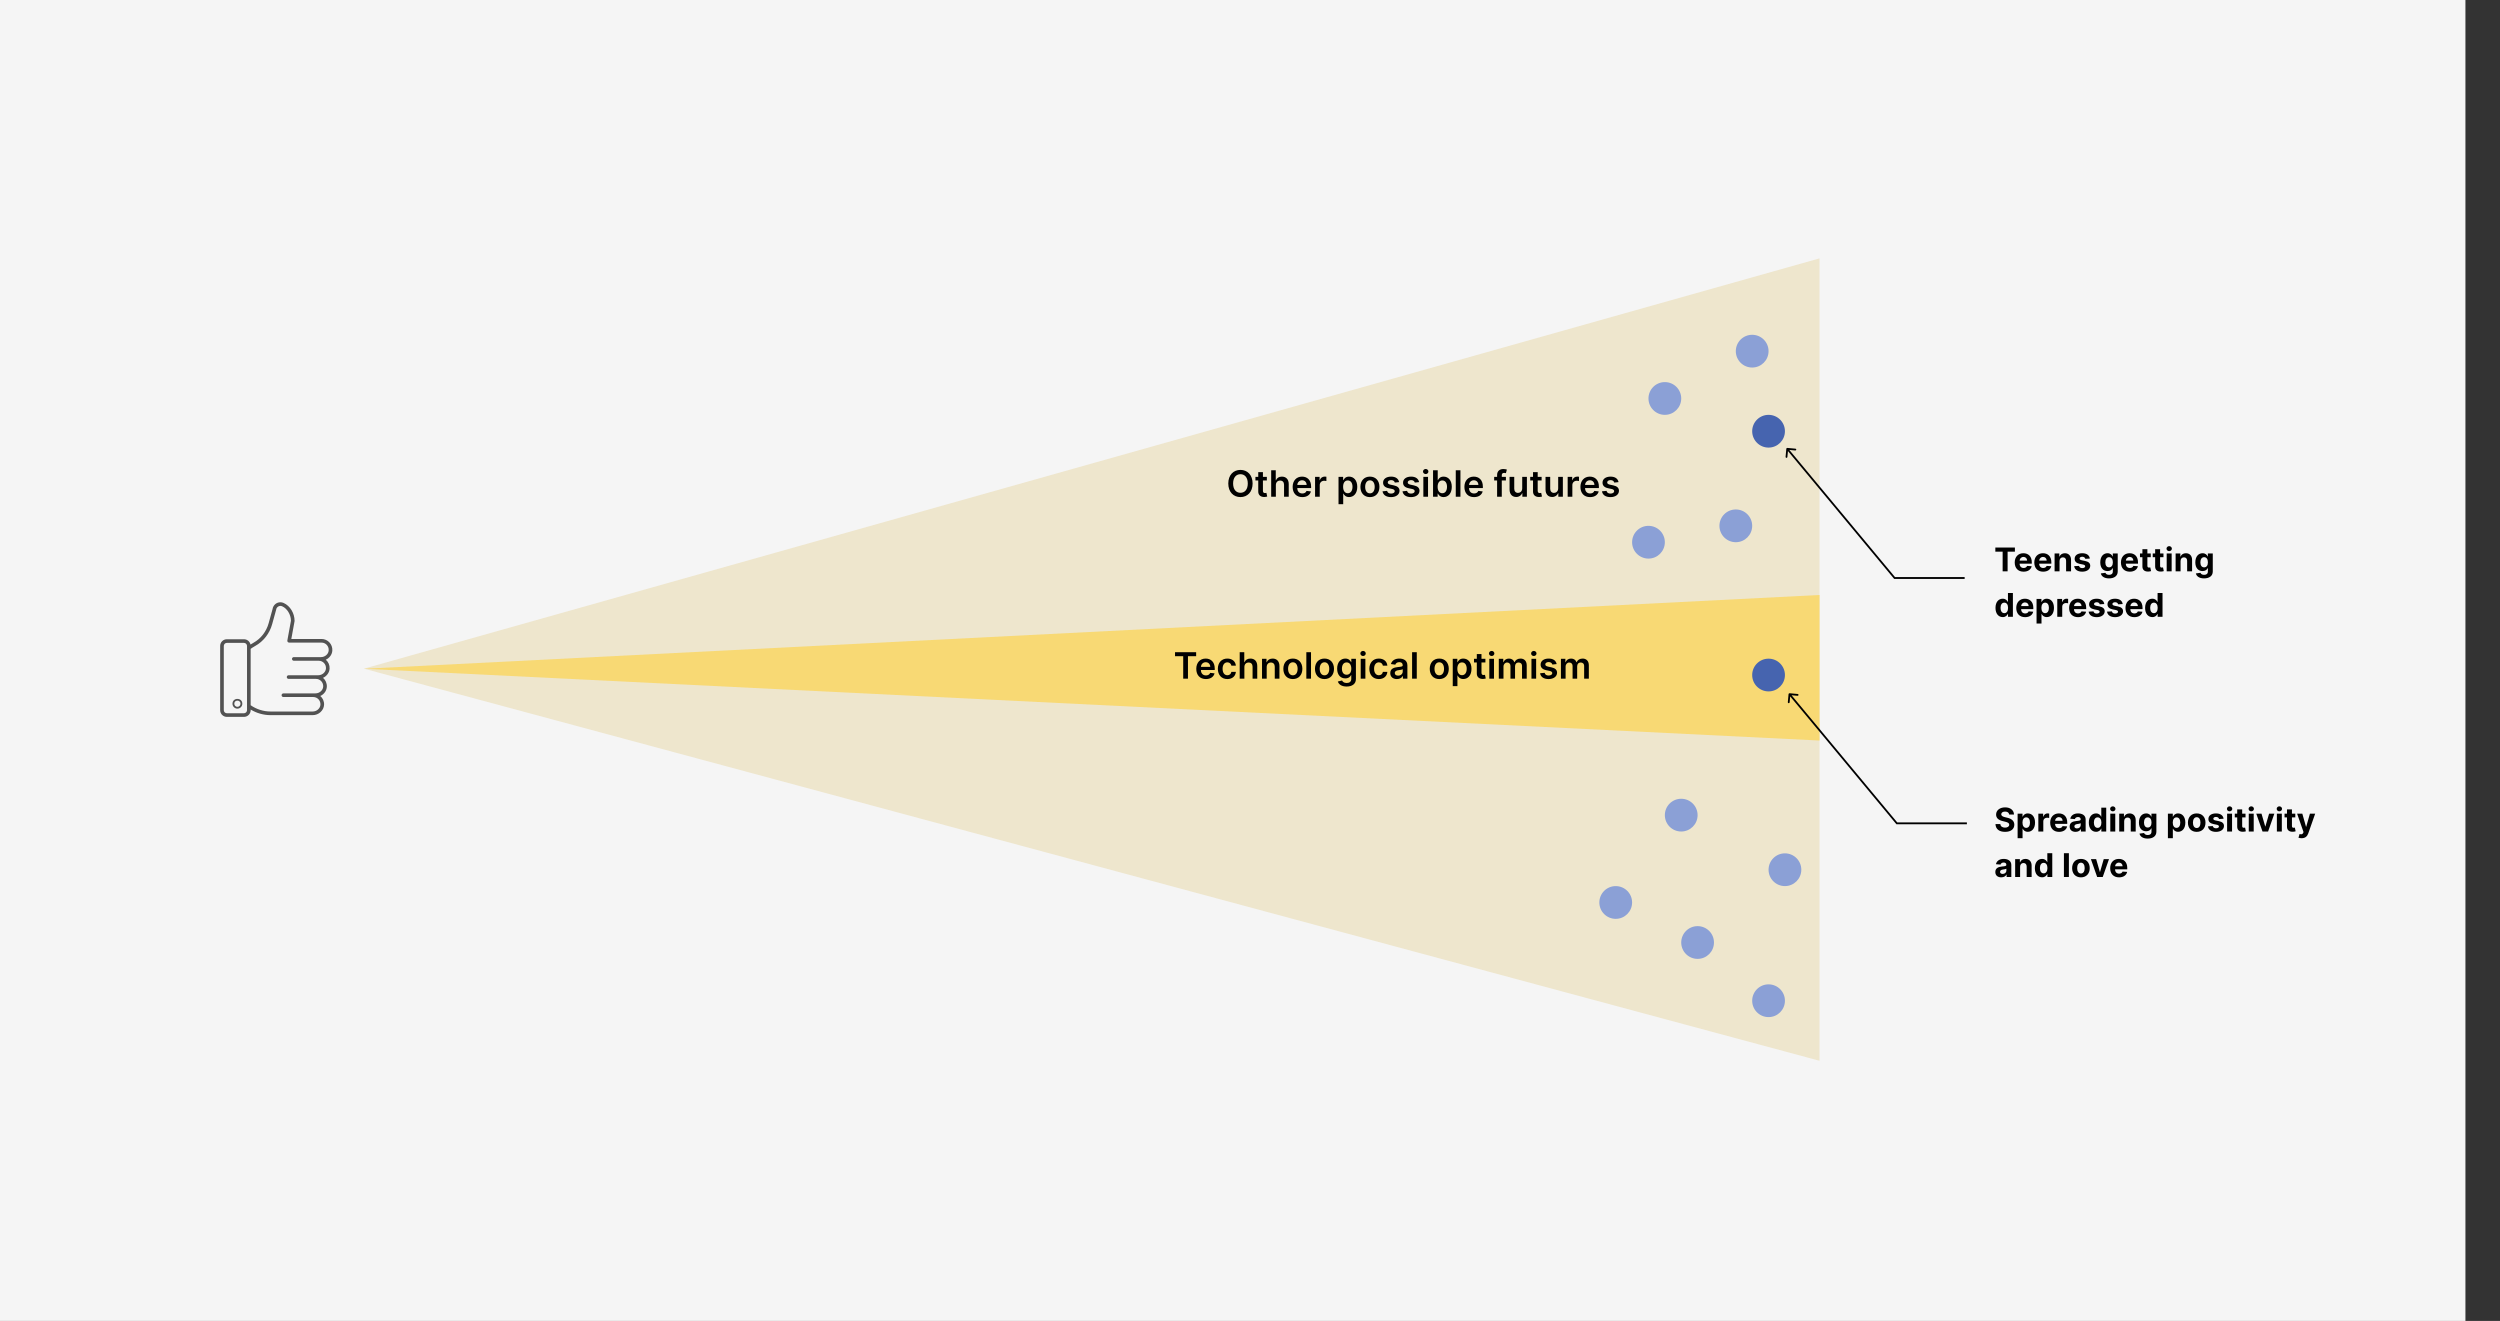 <svg width="1374" height="726" viewBox="0 0 1374 726" fill="none" xmlns="http://www.w3.org/2000/svg">
<rect x="0" y="0" width="1374" height="726" fill="#333333" stroke="none"/>
<rect width="1355" height="726" fill="#F5F5F5"/>
<path d="M200 367.504L1000 142V583L200 367.504Z" fill="#EEE6CD"/>
<path d="M200 367.553L1000 327V407L200 367.553Z" fill="#F8D974"/>
<path d="M182.649 357.525C182.853 354.063 180.129 351.177 176.702 351.177H160.11L161.885 341.426C161.895 341.367 161.901 341.307 161.901 341.247C161.901 337.016 159.433 332.964 155.906 331.397C155.329 331.134 154.721 331 154.097 331C151.946 331 150.112 332.596 149.8 334.724L147.643 342.544C146.377 347.128 143.336 351.037 139.3 353.267C138.686 353.606 138.143 353.941 137.679 354.242C137.325 352.578 135.846 351.325 134.078 351.325H124.685C122.653 351.325 121 352.977 121 355.008V390.316C121 392.347 122.653 394 124.685 394H134.078C136.11 394 137.762 392.347 137.762 390.316V389.972C141.04 391.96 144.863 393.046 148.722 393.046H171.852C175.129 393.046 177.937 390.51 178.111 387.388C178.212 385.442 177.397 383.691 176.031 382.517C178.061 381.611 179.503 379.695 179.631 377.421C179.72 375.475 178.901 373.723 177.528 372.544C179.555 371.625 181.027 369.691 181.151 367.459C181.251 365.541 180.463 363.791 179.058 362.578C181.082 361.663 182.542 359.74 182.649 357.525ZM135.762 390.316C135.762 391.245 135.007 392.001 134.078 392.001H124.685C123.756 392.001 123 391.245 123 390.316V355.008C123 354.08 123.756 353.325 124.685 353.325H134.078C135.007 353.325 135.762 354.08 135.762 355.008V356.107V388.107V390.316H135.762ZM176.422 361.147H175.185C175.183 361.147 175.181 361.146 175.18 361.146H161.478C160.925 361.146 160.478 361.593 160.478 362.146C160.478 362.699 160.925 363.146 161.478 363.146H175.177C175.179 363.146 175.18 363.147 175.182 363.147C177.455 363.147 179.273 365.057 179.153 367.351C179.038 369.427 177.126 371.117 174.892 371.117H173.662C173.66 371.117 173.659 371.118 173.657 371.118H158.615C158.063 371.118 157.615 371.565 157.615 372.118C157.615 372.67 158.063 373.118 158.615 373.118H173.659C173.661 373.118 173.662 373.117 173.663 373.117C175.933 373.118 177.736 375.03 177.634 377.321C177.518 379.392 175.61 381.077 173.382 381.077H172.142C172.119 381.077 172.101 381.088 172.079 381.089H155.753C155.2 381.089 154.753 381.537 154.753 382.089C154.753 382.642 155.2 383.089 155.753 383.089H172.139C172.154 383.089 172.167 383.081 172.182 383.081C174.475 383.103 176.23 385.027 176.113 387.281C175.998 389.357 174.086 391.046 171.852 391.046H148.722C144.813 391.046 140.941 389.824 137.762 387.595V356.608C138.243 356.258 139.147 355.635 140.267 355.017C144.772 352.529 148.163 348.176 149.57 343.077L151.745 335.193C151.758 335.148 151.767 335.102 151.773 335.055C151.969 333.549 153.63 332.555 155.085 333.221C157.851 334.45 159.866 337.778 159.901 341.159L157.929 351.999C157.816 352.608 158.286 353.177 158.912 353.177H176.702C178.953 353.177 180.79 355.069 180.652 357.417C180.553 359.474 178.654 361.147 176.422 361.147Z" fill="#525252"/>
<path d="M127.769 386.76C127.769 388.256 128.981 389.473 130.472 389.473C131.962 389.473 133.175 388.256 133.175 386.76C133.175 383.231 127.769 383.233 127.769 386.76ZM130.472 388.473C129.532 388.473 128.769 387.705 128.769 386.76C128.769 385.594 129.624 385.073 130.472 385.073C131.319 385.073 132.175 385.594 132.175 386.76C132.175 387.705 131.411 388.473 130.472 388.473Z" fill="#525252"/>
<path d="M645.795 360.663H650.291V373H652.905V360.663H657.401V358.455H645.795V360.663ZM662.772 373.213C665.314 373.213 667.061 371.97 667.516 370.074L665.115 369.804C664.767 370.727 663.915 371.21 662.807 371.21C661.145 371.21 660.044 370.116 660.023 368.249H667.623V367.46C667.623 363.632 665.321 361.949 662.637 361.949C659.512 361.949 657.473 364.243 657.473 367.609C657.473 371.033 659.483 373.213 662.772 373.213ZM660.03 366.516C660.108 365.124 661.138 363.952 662.672 363.952C664.15 363.952 665.144 365.031 665.158 366.516H660.03ZM674.556 373.213C677.298 373.213 679.045 371.587 679.229 369.271H676.772C676.552 370.443 675.707 371.118 674.577 371.118C672.972 371.118 671.935 369.776 671.935 367.545C671.935 365.344 672.994 364.023 674.577 364.023C675.813 364.023 676.573 364.818 676.772 365.869H679.229C679.052 363.504 677.205 361.949 674.542 361.949C671.346 361.949 669.329 364.257 669.329 367.588C669.329 370.891 671.296 373.213 674.556 373.213ZM683.912 366.608C683.912 365.031 684.892 364.122 686.27 364.122C687.619 364.122 688.414 364.982 688.414 366.452V373H690.985V366.054C690.985 363.419 689.494 361.949 687.228 361.949C685.552 361.949 684.487 362.709 683.983 363.945H683.855V358.455H681.341V373H683.912V366.608ZM696.177 366.608C696.177 365.031 697.129 364.122 698.485 364.122C699.814 364.122 700.609 364.996 700.609 366.452V373H703.18V366.054C703.187 363.44 701.696 361.949 699.444 361.949C697.811 361.949 696.689 362.73 696.191 363.945H696.064V362.091H693.606V373H696.177V366.608ZM710.552 373.213C713.748 373.213 715.779 370.962 715.779 367.588C715.779 364.207 713.748 361.949 710.552 361.949C707.356 361.949 705.325 364.207 705.325 367.588C705.325 370.962 707.356 373.213 710.552 373.213ZM710.566 371.153C708.798 371.153 707.931 369.577 707.931 367.581C707.931 365.585 708.798 363.987 710.566 363.987C712.306 363.987 713.173 365.585 713.173 367.581C713.173 369.577 712.306 371.153 710.566 371.153ZM720.533 358.455H717.962V373H720.533V358.455ZM727.935 373.213C731.131 373.213 733.162 370.962 733.162 367.588C733.162 364.207 731.131 361.949 727.935 361.949C724.739 361.949 722.708 364.207 722.708 367.588C722.708 370.962 724.739 373.213 727.935 373.213ZM727.949 371.153C726.181 371.153 725.314 369.577 725.314 367.581C725.314 365.585 726.181 363.987 727.949 363.987C729.689 363.987 730.556 365.585 730.556 367.581C730.556 369.577 729.689 371.153 727.949 371.153ZM740.089 377.318C743.036 377.318 745.21 375.969 745.21 373.178V362.091H742.674V363.895H742.532C742.141 363.107 741.325 361.949 739.4 361.949C736.879 361.949 734.897 363.923 734.897 367.51C734.897 371.068 736.879 372.844 739.393 372.844C741.261 372.844 742.134 371.842 742.532 371.04H742.66V373.107C742.66 374.712 741.594 375.372 740.131 375.372C738.583 375.372 737.901 374.641 737.589 374.001L735.273 374.562C735.742 376.089 737.312 377.318 740.089 377.318ZM740.11 370.827C738.413 370.827 737.518 369.506 737.518 367.496C737.518 365.514 738.398 364.058 740.11 364.058C741.765 364.058 742.674 365.429 742.674 367.496C742.674 369.577 741.751 370.827 740.11 370.827ZM747.844 373H750.415V362.091H747.844V373ZM749.137 360.543C749.954 360.543 750.621 359.918 750.621 359.151C750.621 358.376 749.954 357.751 749.137 357.751C748.313 357.751 747.646 358.376 747.646 359.151C747.646 359.918 748.313 360.543 749.137 360.543ZM757.818 373.213C760.559 373.213 762.306 371.587 762.491 369.271H760.034C759.814 370.443 758.968 371.118 757.839 371.118C756.234 371.118 755.197 369.776 755.197 367.545C755.197 365.344 756.255 364.023 757.839 364.023C759.075 364.023 759.835 364.818 760.034 365.869H762.491C762.314 363.504 760.467 361.949 757.804 361.949C754.608 361.949 752.591 364.257 752.591 367.588C752.591 370.891 754.558 373.213 757.818 373.213ZM767.741 373.22C769.453 373.22 770.476 372.418 770.945 371.501H771.03V373H773.501V365.699C773.501 362.815 771.151 361.949 769.07 361.949C766.776 361.949 765.014 362.972 764.446 364.96L766.847 365.301C767.102 364.555 767.827 363.916 769.084 363.916C770.277 363.916 770.93 364.527 770.93 365.599V365.642C770.93 366.381 770.156 366.416 768.232 366.622C766.115 366.849 764.091 367.482 764.091 369.939C764.091 372.084 765.661 373.22 767.741 373.22ZM768.409 371.331C767.337 371.331 766.57 370.841 766.57 369.896C766.57 368.909 767.429 368.497 768.58 368.334C769.254 368.241 770.604 368.071 770.938 367.801V369.087C770.938 370.301 769.957 371.331 768.409 371.331ZM778.658 358.455H776.087V373H778.658V358.455ZM791.021 373.213C794.217 373.213 796.248 370.962 796.248 367.588C796.248 364.207 794.217 361.949 791.021 361.949C787.825 361.949 785.794 364.207 785.794 367.588C785.794 370.962 787.825 373.213 791.021 373.213ZM791.035 371.153C789.267 371.153 788.4 369.577 788.4 367.581C788.4 365.585 789.267 363.987 791.035 363.987C792.775 363.987 793.642 365.585 793.642 367.581C793.642 369.577 792.775 371.153 791.035 371.153ZM798.43 377.091H801.001V371.281H801.108C801.513 372.077 802.358 373.192 804.233 373.192C806.804 373.192 808.729 371.153 808.729 367.56C808.729 363.923 806.747 361.949 804.226 361.949C802.301 361.949 801.499 363.107 801.108 363.895H800.959V362.091H798.43V377.091ZM800.952 367.545C800.952 365.429 801.861 364.058 803.516 364.058C805.227 364.058 806.108 365.514 806.108 367.545C806.108 369.591 805.213 371.082 803.516 371.082C801.875 371.082 800.952 369.662 800.952 367.545ZM816.378 362.091H814.226V359.477H811.655V362.091H810.107V364.08H811.655V370.145C811.641 372.197 813.132 373.206 815.064 373.149C815.795 373.128 816.3 372.986 816.577 372.893L816.143 370.884C816.001 370.919 815.71 370.983 815.391 370.983C814.744 370.983 814.226 370.756 814.226 369.719V364.08H816.378V362.091ZM818.528 373H821.099V362.091H818.528V373ZM819.821 360.543C820.637 360.543 821.305 359.918 821.305 359.151C821.305 358.376 820.637 357.751 819.821 357.751C818.997 357.751 818.329 358.376 818.329 359.151C818.329 359.918 818.997 360.543 819.821 360.543ZM823.743 373H826.314V366.366C826.314 365.024 827.209 364.115 828.317 364.115C829.403 364.115 830.149 364.847 830.149 365.969V373H832.67V366.196C832.67 364.967 833.402 364.115 834.645 364.115C835.682 364.115 836.506 364.726 836.506 366.075V373H839.084V365.678C839.084 363.241 837.678 361.949 835.675 361.949C834.091 361.949 832.884 362.73 832.401 363.945H832.287C831.868 362.709 830.81 361.949 829.339 361.949C827.876 361.949 826.783 362.702 826.328 363.945H826.2V362.091H823.743V373ZM841.692 373H844.263V362.091H841.692V373ZM842.985 360.543C843.801 360.543 844.469 359.918 844.469 359.151C844.469 358.376 843.801 357.751 842.985 357.751C842.161 357.751 841.493 358.376 841.493 359.151C841.493 359.918 842.161 360.543 842.985 360.543ZM855.529 364.974C855.174 363.128 853.697 361.949 851.14 361.949C848.512 361.949 846.722 363.241 846.729 365.259C846.722 366.849 847.702 367.901 849.798 368.334L851.658 368.724C852.66 368.945 853.129 369.349 853.129 369.967C853.129 370.713 852.319 371.274 851.097 371.274C849.918 371.274 849.151 370.763 848.931 369.783L846.424 370.024C846.744 372.027 848.427 373.213 851.104 373.213C853.832 373.213 855.756 371.8 855.763 369.733C855.756 368.178 854.755 367.226 852.695 366.778L850.835 366.381C849.727 366.132 849.286 365.749 849.293 365.116C849.286 364.378 850.103 363.866 851.175 363.866C852.362 363.866 852.987 364.513 853.185 365.23L855.529 364.974ZM857.884 373H860.455V366.366C860.455 365.024 861.349 364.115 862.457 364.115C863.544 364.115 864.29 364.847 864.29 365.969V373H866.811V366.196C866.811 364.967 867.543 364.115 868.786 364.115C869.822 364.115 870.646 364.726 870.646 366.075V373H873.224V365.678C873.224 363.241 871.818 361.949 869.815 361.949C868.232 361.949 867.024 362.73 866.541 363.945H866.428C866.009 362.709 864.95 361.949 863.48 361.949C862.017 361.949 860.923 362.702 860.469 363.945H860.341V362.091H857.884V373Z" fill="black"/>
<path d="M688.432 265.727C688.432 261.026 685.562 258.256 681.749 258.256C677.928 258.256 675.065 261.026 675.065 265.727C675.065 270.422 677.928 273.199 681.749 273.199C685.562 273.199 688.432 270.429 688.432 265.727ZM685.783 265.727C685.783 269.037 684.121 270.834 681.749 270.834C679.384 270.834 677.714 269.037 677.714 265.727C677.714 262.418 679.384 260.621 681.749 260.621C684.121 260.621 685.783 262.418 685.783 265.727ZM696.257 262.091H694.105V259.477H691.534V262.091H689.985V264.08H691.534V270.145C691.52 272.197 693.011 273.206 694.943 273.149C695.674 273.128 696.179 272.986 696.456 272.893L696.022 270.884C695.88 270.919 695.589 270.983 695.27 270.983C694.623 270.983 694.105 270.756 694.105 269.719V264.08H696.257V262.091ZM701.212 266.608C701.212 265.031 702.192 264.122 703.57 264.122C704.92 264.122 705.715 264.982 705.715 266.452V273H708.286V266.054C708.286 263.419 706.795 261.949 704.529 261.949C702.853 261.949 701.788 262.709 701.283 263.945H701.156V258.455H698.641V273H701.212V266.608ZM715.737 273.213C718.279 273.213 720.026 271.97 720.481 270.074L718.08 269.804C717.732 270.727 716.88 271.21 715.772 271.21C714.11 271.21 713.009 270.116 712.988 268.249H720.587V267.46C720.587 263.632 718.286 261.949 715.602 261.949C712.477 261.949 710.438 264.243 710.438 267.609C710.438 271.033 712.448 273.213 715.737 273.213ZM712.995 266.516C713.073 265.124 714.103 263.952 715.637 263.952C717.114 263.952 718.109 265.031 718.123 266.516H712.995ZM722.762 273H725.333V266.587C725.333 265.202 726.377 264.222 727.791 264.222C728.224 264.222 728.764 264.3 728.984 264.371V262.006C728.75 261.963 728.345 261.935 728.061 261.935C726.811 261.935 725.767 262.645 725.369 263.909H725.255V262.091H722.762V273ZM735.653 277.091H738.224V271.281H738.331C738.735 272.077 739.581 273.192 741.456 273.192C744.027 273.192 745.951 271.153 745.951 267.56C745.951 263.923 743.97 261.949 741.449 261.949C739.524 261.949 738.721 263.107 738.331 263.895H738.181V262.091H735.653V277.091ZM738.174 267.545C738.174 265.429 739.083 264.058 740.738 264.058C742.45 264.058 743.331 265.514 743.331 267.545C743.331 269.591 742.436 271.082 740.738 271.082C739.098 271.082 738.174 269.662 738.174 267.545ZM752.912 273.213C756.108 273.213 758.139 270.962 758.139 267.588C758.139 264.207 756.108 261.949 752.912 261.949C749.716 261.949 747.684 264.207 747.684 267.588C747.684 270.962 749.716 273.213 752.912 273.213ZM752.926 271.153C751.157 271.153 750.291 269.577 750.291 267.581C750.291 265.585 751.157 263.987 752.926 263.987C754.666 263.987 755.532 265.585 755.532 267.581C755.532 269.577 754.666 271.153 752.926 271.153ZM768.943 264.974C768.588 263.128 767.111 261.949 764.554 261.949C761.926 261.949 760.136 263.241 760.143 265.259C760.136 266.849 761.116 267.901 763.212 268.334L765.072 268.724C766.074 268.945 766.543 269.349 766.543 269.967C766.543 270.713 765.733 271.274 764.511 271.274C763.332 271.274 762.565 270.763 762.345 269.783L759.838 270.024C760.158 272.027 761.841 273.213 764.518 273.213C767.246 273.213 769.17 271.8 769.178 269.733C769.17 268.178 768.169 267.226 766.109 266.778L764.249 266.381C763.141 266.132 762.7 265.749 762.707 265.116C762.7 264.378 763.517 263.866 764.589 263.866C765.776 263.866 766.401 264.513 766.599 265.23L768.943 264.974ZM779.92 264.974C779.565 263.128 778.087 261.949 775.531 261.949C772.903 261.949 771.113 263.241 771.12 265.259C771.113 266.849 772.093 267.901 774.188 268.334L776.049 268.724C777.05 268.945 777.519 269.349 777.519 269.967C777.519 270.713 776.71 271.274 775.488 271.274C774.309 271.274 773.542 270.763 773.322 269.783L770.815 270.024C771.134 272.027 772.817 273.213 775.495 273.213C778.222 273.213 780.147 271.8 780.154 269.733C780.147 268.178 779.146 267.226 777.086 266.778L775.225 266.381C774.117 266.132 773.677 265.749 773.684 265.116C773.677 264.378 774.494 263.866 775.566 263.866C776.752 263.866 777.377 264.513 777.576 265.23L779.92 264.974ZM782.274 273H784.845V262.091H782.274V273ZM783.567 260.543C784.384 260.543 785.051 259.918 785.051 259.151C785.051 258.376 784.384 257.751 783.567 257.751C782.743 257.751 782.075 258.376 782.075 259.151C782.075 259.918 782.743 260.543 783.567 260.543ZM787.603 273H790.131V271.281H790.28C790.685 272.077 791.53 273.192 793.405 273.192C795.976 273.192 797.901 271.153 797.901 267.56C797.901 263.923 795.919 261.949 793.398 261.949C791.473 261.949 790.671 263.107 790.28 263.895H790.174V258.455H787.603V273ZM790.124 267.545C790.124 265.429 791.033 264.058 792.688 264.058C794.4 264.058 795.28 265.514 795.28 267.545C795.28 269.591 794.385 271.082 792.688 271.082C791.047 271.082 790.124 269.662 790.124 267.545ZM802.658 258.455H800.087V273H802.658V258.455ZM810.131 273.213C812.674 273.213 814.421 271.97 814.875 270.074L812.475 269.804C812.127 270.727 811.275 271.21 810.167 271.21C808.505 271.21 807.404 270.116 807.382 268.249H814.982V267.46C814.982 263.632 812.681 261.949 809.996 261.949C806.871 261.949 804.833 264.243 804.833 267.609C804.833 271.033 806.843 273.213 810.131 273.213ZM807.39 266.516C807.468 265.124 808.498 263.952 810.032 263.952C811.509 263.952 812.503 265.031 812.517 266.516H807.39ZM827.643 262.091H825.378V261.232C825.378 260.379 825.733 259.903 826.692 259.903C827.097 259.903 827.438 259.996 827.651 260.06L828.169 258.071C827.835 257.957 827.104 257.773 826.216 257.773C824.32 257.773 822.807 258.859 822.807 261.061V262.091H821.195V264.08H822.807V273H825.378V264.08H827.643V262.091ZM836.61 268.412C836.61 270.074 835.424 270.898 834.288 270.898C833.052 270.898 832.228 270.024 832.228 268.639V262.091H829.657V269.037C829.657 271.658 831.148 273.142 833.293 273.142C834.927 273.142 836.077 272.283 836.575 271.061H836.688V273H839.181V262.091H836.61V268.412ZM847.272 262.091H845.12V259.477H842.549V262.091H841.001V264.08H842.549V270.145C842.535 272.197 844.027 273.206 845.958 273.149C846.69 273.128 847.194 272.986 847.471 272.893L847.038 270.884C846.896 270.919 846.605 270.983 846.285 270.983C845.639 270.983 845.12 270.756 845.12 269.719V264.08H847.272V262.091ZM856.376 268.412C856.376 270.074 855.19 270.898 854.053 270.898C852.817 270.898 851.994 270.024 851.994 268.639V262.091H849.423V269.037C849.423 271.658 850.914 273.142 853.059 273.142C854.692 273.142 855.843 272.283 856.34 271.061H856.454V273H858.947V262.091H856.376V268.412ZM861.591 273H864.162V266.587C864.162 265.202 865.206 264.222 866.619 264.222C867.052 264.222 867.592 264.3 867.812 264.371V262.006C867.578 261.963 867.173 261.935 866.889 261.935C865.639 261.935 864.595 262.645 864.197 263.909H864.083V262.091H861.591V273ZM873.901 273.213C876.443 273.213 878.19 271.97 878.645 270.074L876.244 269.804C875.896 270.727 875.044 271.21 873.936 271.21C872.274 271.21 871.173 270.116 871.152 268.249H878.751V267.46C878.751 263.632 876.45 261.949 873.766 261.949C870.641 261.949 868.602 264.243 868.602 267.609C868.602 271.033 870.612 273.213 873.901 273.213ZM871.159 266.516C871.237 265.124 872.267 263.952 873.801 263.952C875.278 263.952 876.273 265.031 876.287 266.516H871.159ZM889.549 264.974C889.194 263.128 887.716 261.949 885.159 261.949C882.532 261.949 880.742 263.241 880.749 265.259C880.742 266.849 881.722 267.901 883.817 268.334L885.678 268.724C886.679 268.945 887.148 269.349 887.148 269.967C887.148 270.713 886.338 271.274 885.117 271.274C883.938 271.274 883.171 270.763 882.951 269.783L880.444 270.024C880.763 272.027 882.446 273.213 885.124 273.213C887.851 273.213 889.776 271.8 889.783 269.733C889.776 268.178 888.775 267.226 886.715 266.778L884.854 266.381C883.746 266.132 883.306 265.749 883.313 265.116C883.306 264.378 884.123 263.866 885.195 263.866C886.381 263.866 887.006 264.513 887.205 265.23L889.549 264.974Z" fill="black"/>
<circle cx="972" cy="371" r="9" fill="#4664AF"/>
<circle cx="954" cy="289" r="9" fill="#8BA0D6"/>
<circle cx="972" cy="237" r="9" fill="#4664AF"/>
<circle cx="906" cy="298" r="9" fill="#8BA0D6"/>
<circle cx="924" cy="448" r="9" fill="#8BA0D6"/>
<circle cx="981" cy="478" r="9" fill="#8BA0D6"/>
<circle cx="933" cy="518" r="9" fill="#8BA0D6"/>
<circle cx="888" cy="496" r="9" fill="#8BA0D6"/>
<circle cx="972" cy="550" r="9" fill="#8BA0D6"/>
<circle cx="963" cy="193" r="9" fill="#8BA0D6"/>
<circle cx="915" cy="219" r="9" fill="#8BA0D6"/>
<path d="M1104.24 447.674H1106.89C1106.85 445.341 1104.94 443.73 1102.02 443.73C1099.15 443.73 1097.05 445.315 1097.06 447.693C1097.05 449.624 1098.42 450.729 1100.63 451.26L1102.05 451.618C1103.48 451.963 1104.27 452.372 1104.28 453.254C1104.27 454.213 1103.36 454.865 1101.96 454.865C1100.52 454.865 1099.48 454.2 1099.39 452.89H1096.72C1096.79 455.722 1098.81 457.185 1101.99 457.185C1105.19 457.185 1107.06 455.658 1107.07 453.261C1107.06 451.081 1105.42 449.924 1103.15 449.413L1101.97 449.131C1100.83 448.869 1099.88 448.447 1099.9 447.508C1099.9 446.664 1100.65 446.044 1102 446.044C1103.33 446.044 1104.14 446.645 1104.24 447.674ZM1108.88 460.682H1111.6V455.428H1111.69C1112.06 456.246 1112.89 457.16 1114.47 457.16C1116.71 457.16 1118.46 455.389 1118.46 452.104C1118.46 448.729 1116.64 447.054 1114.48 447.054C1112.84 447.054 1112.05 448.032 1111.69 448.831H1111.57V447.182H1108.88V460.682ZM1111.55 452.091C1111.55 450.339 1112.29 449.221 1113.61 449.221C1114.96 449.221 1115.68 450.391 1115.68 452.091C1115.68 453.804 1114.95 454.993 1113.61 454.993C1112.3 454.993 1111.55 453.842 1111.55 452.091ZM1120.27 457H1123V451.445C1123 450.237 1123.88 449.406 1125.08 449.406C1125.46 449.406 1125.97 449.47 1126.23 449.553V447.137C1125.99 447.08 1125.65 447.041 1125.37 447.041C1124.27 447.041 1123.37 447.68 1123.01 448.895H1122.91V447.182H1120.27V457ZM1131.65 457.192C1134.08 457.192 1135.72 456.009 1136.1 454.188L1133.59 454.021C1133.31 454.769 1132.61 455.159 1131.7 455.159C1130.34 455.159 1129.48 454.258 1129.48 452.794V452.788H1136.16V452.04C1136.16 448.703 1134.14 447.054 1131.55 447.054C1128.66 447.054 1126.78 449.106 1126.78 452.136C1126.78 455.249 1128.63 457.192 1131.65 457.192ZM1129.48 451.1C1129.53 449.982 1130.38 449.087 1131.59 449.087C1132.77 449.087 1133.59 449.93 1133.6 451.1H1129.48ZM1140.74 457.185C1142.19 457.185 1143.13 456.553 1143.61 455.638H1143.68V457H1146.27V450.378C1146.27 448.038 1144.29 447.054 1142.1 447.054C1139.75 447.054 1138.2 448.179 1137.82 449.969L1140.34 450.173C1140.53 449.521 1141.11 449.042 1142.09 449.042C1143.01 449.042 1143.54 449.509 1143.54 450.314V450.352C1143.54 450.985 1142.87 451.068 1141.17 451.234C1139.22 451.413 1137.48 452.065 1137.48 454.258C1137.48 456.201 1138.87 457.185 1140.74 457.185ZM1141.52 455.306C1140.68 455.306 1140.08 454.916 1140.08 454.168C1140.08 453.401 1140.71 453.024 1141.67 452.89C1142.27 452.807 1143.24 452.666 1143.56 452.449V453.491C1143.56 454.52 1142.71 455.306 1141.52 455.306ZM1152 457.16C1153.58 457.16 1154.41 456.246 1154.78 455.428H1154.9V457H1157.58V443.909H1154.87V448.831H1154.78C1154.42 448.032 1153.63 447.054 1151.99 447.054C1149.84 447.054 1148.02 448.729 1148.02 452.104C1148.02 455.389 1149.76 457.16 1152 457.16ZM1152.86 454.993C1151.52 454.993 1150.8 453.804 1150.8 452.091C1150.8 450.391 1151.51 449.221 1152.86 449.221C1154.18 449.221 1154.93 450.339 1154.93 452.091C1154.93 453.842 1154.17 454.993 1152.86 454.993ZM1159.82 457H1162.55V447.182H1159.82V457ZM1161.19 445.916C1162 445.916 1162.67 445.296 1162.67 444.536C1162.67 443.781 1162 443.161 1161.19 443.161C1160.39 443.161 1159.72 443.781 1159.72 444.536C1159.72 445.296 1160.39 445.916 1161.19 445.916ZM1167.45 451.324C1167.46 450.058 1168.21 449.317 1169.31 449.317C1170.4 449.317 1171.06 450.033 1171.06 451.234V457H1173.78V450.749C1173.78 448.46 1172.44 447.054 1170.39 447.054C1168.93 447.054 1167.88 447.77 1167.44 448.914H1167.32V447.182H1164.73V457H1167.45V451.324ZM1180.35 460.886C1183.15 460.886 1185.15 459.608 1185.15 457.096V447.182H1182.44V448.831H1182.34C1181.98 448.032 1181.18 447.054 1179.54 447.054C1177.38 447.054 1175.56 448.729 1175.56 452.072C1175.56 455.338 1177.33 456.859 1179.54 456.859C1181.11 456.859 1181.98 456.073 1182.34 455.261H1182.46V457.058C1182.46 458.406 1181.59 458.93 1180.41 458.93C1179.21 458.93 1178.6 458.406 1178.38 457.812L1175.86 458.151C1176.19 459.697 1177.7 460.886 1180.35 460.886ZM1180.41 454.814C1179.07 454.814 1178.34 453.753 1178.34 452.059C1178.34 450.391 1179.06 449.221 1180.41 449.221C1181.73 449.221 1182.47 450.339 1182.47 452.059C1182.47 453.791 1181.72 454.814 1180.41 454.814ZM1191.48 460.682H1194.2V455.428H1194.29C1194.66 456.246 1195.49 457.16 1197.07 457.16C1199.31 457.16 1201.06 455.389 1201.06 452.104C1201.06 448.729 1199.23 447.054 1197.08 447.054C1195.44 447.054 1194.65 448.032 1194.29 448.831H1194.17V447.182H1191.48V460.682ZM1194.15 452.091C1194.15 450.339 1194.89 449.221 1196.21 449.221C1197.56 449.221 1198.28 450.391 1198.28 452.091C1198.28 453.804 1197.55 454.993 1196.21 454.993C1194.9 454.993 1194.15 453.842 1194.15 452.091ZM1207.31 457.192C1210.29 457.192 1212.14 455.153 1212.14 452.129C1212.14 449.087 1210.29 447.054 1207.31 447.054C1204.33 447.054 1202.48 449.087 1202.48 452.129C1202.48 455.153 1204.33 457.192 1207.31 457.192ZM1207.32 455.082C1205.95 455.082 1205.24 453.823 1205.24 452.11C1205.24 450.397 1205.95 449.131 1207.32 449.131C1208.67 449.131 1209.37 450.397 1209.37 452.11C1209.37 453.823 1208.67 455.082 1207.32 455.082ZM1222.08 449.982C1221.84 448.173 1220.38 447.054 1217.9 447.054C1215.39 447.054 1213.73 448.217 1213.74 450.109C1213.73 451.58 1214.66 452.532 1216.58 452.915L1218.28 453.254C1219.13 453.427 1219.52 453.74 1219.54 454.232C1219.52 454.814 1218.89 455.229 1217.94 455.229C1216.97 455.229 1216.32 454.814 1216.15 454.015L1213.48 454.156C1213.73 456.035 1215.33 457.192 1217.93 457.192C1220.48 457.192 1222.3 455.894 1222.3 453.957C1222.3 452.538 1221.37 451.688 1219.47 451.298L1217.69 450.94C1216.77 450.742 1216.44 450.429 1216.44 449.956C1216.44 449.368 1217.1 448.984 1217.94 448.984C1218.89 448.984 1219.45 449.502 1219.59 450.135L1222.08 449.982ZM1224.02 457H1226.74V447.182H1224.02V457ZM1225.39 445.916C1226.2 445.916 1226.86 445.296 1226.86 444.536C1226.86 443.781 1226.2 443.161 1225.39 443.161C1224.58 443.161 1223.92 443.781 1223.92 444.536C1223.92 445.296 1224.58 445.916 1225.39 445.916ZM1234.14 447.182H1232.3V444.83H1229.57V447.182H1228.23V449.227H1229.57V454.341C1229.56 456.265 1230.87 457.217 1232.85 457.134C1233.55 457.109 1234.05 456.968 1234.32 456.879L1233.9 454.852C1233.76 454.878 1233.47 454.942 1233.22 454.942C1232.67 454.942 1232.3 454.737 1232.3 453.983V449.227H1234.14V447.182ZM1235.92 457H1238.64V447.182H1235.92V457ZM1237.29 445.916C1238.1 445.916 1238.76 445.296 1238.76 444.536C1238.76 443.781 1238.1 443.161 1237.29 443.161C1236.48 443.161 1235.82 443.781 1235.82 444.536C1235.82 445.296 1236.48 445.916 1237.29 445.916ZM1249.98 447.182H1247.09L1245.06 454.207H1244.96L1242.92 447.182H1240.04L1243.48 457H1246.54L1249.98 447.182ZM1251.37 457H1254.09V447.182H1251.37V457ZM1252.74 445.916C1253.55 445.916 1254.21 445.296 1254.21 444.536C1254.21 443.781 1253.55 443.161 1252.74 443.161C1251.93 443.161 1251.27 443.781 1251.27 444.536C1251.27 445.296 1251.93 445.916 1252.74 445.916ZM1261.5 447.182H1259.65V444.83H1256.93V447.182H1255.58V449.227H1256.93V454.341C1256.91 456.265 1258.22 457.217 1260.2 457.134C1260.9 457.109 1261.4 456.968 1261.68 456.879L1261.25 454.852C1261.11 454.878 1260.83 454.942 1260.57 454.942C1260.03 454.942 1259.65 454.737 1259.65 453.983V449.227H1261.5V447.182ZM1264.95 460.682C1266.98 460.682 1268.05 459.646 1268.61 458.061L1272.42 447.195L1269.54 447.182L1267.49 454.392H1267.39L1265.35 447.182H1262.49L1266.01 457.281L1265.85 457.697C1265.49 458.617 1264.81 458.662 1263.85 458.368L1263.24 460.401C1263.63 460.567 1264.26 460.682 1264.95 460.682ZM1099.89 482.185C1101.34 482.185 1102.28 481.553 1102.76 480.638H1102.83V482H1105.42V475.378C1105.42 473.038 1103.43 472.054 1101.25 472.054C1098.9 472.054 1097.35 473.179 1096.97 474.969L1099.49 475.173C1099.68 474.521 1100.26 474.042 1101.24 474.042C1102.16 474.042 1102.69 474.509 1102.69 475.314V475.352C1102.69 475.985 1102.02 476.068 1100.31 476.234C1098.37 476.413 1096.63 477.065 1096.63 479.258C1096.63 481.201 1098.01 482.185 1099.89 482.185ZM1100.67 480.306C1099.83 480.306 1099.23 479.916 1099.23 479.168C1099.23 478.401 1099.86 478.024 1100.82 477.89C1101.41 477.807 1102.39 477.666 1102.71 477.449V478.491C1102.71 479.52 1101.86 480.306 1100.67 480.306ZM1110.25 476.324C1110.26 475.058 1111.01 474.317 1112.11 474.317C1113.2 474.317 1113.86 475.033 1113.86 476.234V482H1116.58V475.749C1116.58 473.46 1115.24 472.054 1113.19 472.054C1111.73 472.054 1110.68 472.77 1110.24 473.914H1110.12V472.182H1107.53V482H1110.25V476.324ZM1122.34 482.16C1123.93 482.16 1124.75 481.246 1125.13 480.428H1125.25V482H1127.93V468.909H1125.21V473.831H1125.13C1124.77 473.032 1123.98 472.054 1122.34 472.054C1120.18 472.054 1118.36 473.729 1118.36 477.104C1118.36 480.389 1120.11 482.16 1122.34 482.16ZM1123.21 479.993C1121.87 479.993 1121.14 478.804 1121.14 477.091C1121.14 475.391 1121.86 474.221 1123.21 474.221C1124.53 474.221 1125.27 475.339 1125.27 477.091C1125.27 478.842 1124.52 479.993 1123.21 479.993ZM1137.06 468.909H1134.33V482H1137.06V468.909ZM1143.68 482.192C1146.65 482.192 1148.51 480.153 1148.51 477.129C1148.51 474.087 1146.65 472.054 1143.68 472.054C1140.7 472.054 1138.84 474.087 1138.84 477.129C1138.84 480.153 1140.7 482.192 1143.68 482.192ZM1143.69 480.082C1142.31 480.082 1141.61 478.823 1141.61 477.11C1141.61 475.397 1142.31 474.131 1143.69 474.131C1145.04 474.131 1145.74 475.397 1145.74 477.11C1145.74 478.823 1145.04 480.082 1143.69 480.082ZM1159.1 472.182H1156.21L1154.18 479.207H1154.08L1152.04 472.182H1149.16L1152.6 482H1155.66L1159.1 472.182ZM1164.63 482.192C1167.06 482.192 1168.7 481.009 1169.08 479.188L1166.56 479.021C1166.29 479.769 1165.58 480.159 1164.68 480.159C1163.31 480.159 1162.45 479.258 1162.45 477.794V477.788H1169.14V477.04C1169.14 473.703 1167.12 472.054 1164.52 472.054C1161.63 472.054 1159.76 474.106 1159.76 477.136C1159.76 480.249 1161.61 482.192 1164.63 482.192ZM1162.45 476.1C1162.51 474.982 1163.36 474.087 1164.57 474.087C1165.75 474.087 1166.57 474.93 1166.57 476.1H1162.45Z" fill="black"/>
<path d="M1096.64 303.191H1100.65V314H1103.38V303.191H1107.39V300.909H1096.64V303.191ZM1112.16 314.192C1114.59 314.192 1116.23 313.009 1116.61 311.188L1114.09 311.021C1113.82 311.769 1113.11 312.159 1112.21 312.159C1110.84 312.159 1109.98 311.258 1109.98 309.794V309.788H1116.67V309.04C1116.67 305.703 1114.65 304.054 1112.05 304.054C1109.16 304.054 1107.29 306.106 1107.29 309.136C1107.29 312.249 1109.14 314.192 1112.16 314.192ZM1109.98 308.1C1110.04 306.982 1110.89 306.087 1112.1 306.087C1113.28 306.087 1114.1 306.93 1114.1 308.1H1109.98ZM1122.92 314.192C1125.35 314.192 1126.98 313.009 1127.37 311.188L1124.85 311.021C1124.57 311.769 1123.87 312.159 1122.96 312.159C1121.6 312.159 1120.74 311.258 1120.74 309.794V309.788H1127.42V309.04C1127.42 305.703 1125.41 304.054 1122.81 304.054C1119.92 304.054 1118.05 306.106 1118.05 309.136C1118.05 312.249 1119.9 314.192 1122.92 314.192ZM1120.74 308.1C1120.8 306.982 1121.65 306.087 1122.85 306.087C1124.04 306.087 1124.86 306.93 1124.86 308.1H1120.74ZM1131.92 308.324C1131.93 307.058 1132.69 306.317 1133.78 306.317C1134.88 306.317 1135.54 307.033 1135.53 308.234V314H1138.25V307.749C1138.25 305.46 1136.91 304.054 1134.87 304.054C1133.41 304.054 1132.35 304.77 1131.91 305.914H1131.8V304.182H1129.2V314H1131.92V308.324ZM1148.57 306.982C1148.33 305.173 1146.87 304.054 1144.39 304.054C1141.88 304.054 1140.22 305.217 1140.23 307.109C1140.22 308.58 1141.15 309.532 1143.06 309.915L1144.76 310.254C1145.62 310.427 1146.01 310.74 1146.02 311.232C1146.01 311.814 1145.38 312.229 1144.43 312.229C1143.45 312.229 1142.81 311.814 1142.64 311.015L1139.96 311.156C1140.22 313.035 1141.82 314.192 1144.42 314.192C1146.96 314.192 1148.79 312.894 1148.79 310.957C1148.79 309.538 1147.86 308.688 1145.95 308.298L1144.18 307.94C1143.26 307.742 1142.92 307.429 1142.93 306.956C1142.92 306.368 1143.59 305.984 1144.43 305.984C1145.38 305.984 1145.94 306.502 1146.08 307.135L1148.57 306.982ZM1159.1 317.886C1161.9 317.886 1163.9 316.608 1163.9 314.096V304.182H1161.19V305.831H1161.09C1160.73 305.032 1159.93 304.054 1158.28 304.054C1156.13 304.054 1154.31 305.729 1154.31 309.072C1154.31 312.338 1156.08 313.859 1158.29 313.859C1159.86 313.859 1160.73 313.073 1161.09 312.261H1161.21V314.058C1161.21 315.406 1160.34 315.93 1159.16 315.93C1157.96 315.93 1157.35 315.406 1157.13 314.812L1154.61 315.151C1154.93 316.697 1156.45 317.886 1159.1 317.886ZM1159.15 311.814C1157.82 311.814 1157.09 310.753 1157.09 309.059C1157.09 307.391 1157.8 306.221 1159.15 306.221C1160.48 306.221 1161.22 307.339 1161.22 309.059C1161.22 310.791 1160.46 311.814 1159.15 311.814ZM1170.54 314.192C1172.97 314.192 1174.6 313.009 1174.99 311.188L1172.47 311.021C1172.19 311.769 1171.49 312.159 1170.58 312.159C1169.22 312.159 1168.36 311.258 1168.36 309.794V309.788H1175.04V309.04C1175.04 305.703 1173.02 304.054 1170.43 304.054C1167.54 304.054 1165.67 306.106 1165.67 309.136C1165.67 312.249 1167.51 314.192 1170.54 314.192ZM1168.36 308.1C1168.42 306.982 1169.27 306.087 1170.47 306.087C1171.66 306.087 1172.47 306.93 1172.48 308.1H1168.36ZM1182.04 304.182H1180.2V301.83H1177.47V304.182H1176.13V306.227H1177.47V311.341C1177.46 313.265 1178.77 314.217 1180.75 314.134C1181.45 314.109 1181.95 313.968 1182.22 313.879L1181.79 311.852C1181.66 311.878 1181.37 311.942 1181.12 311.942C1180.57 311.942 1180.2 311.737 1180.2 310.983V306.227H1182.04V304.182ZM1189.04 304.182H1187.19V301.83H1184.47V304.182H1183.13V306.227H1184.47V311.341C1184.46 313.265 1185.77 314.217 1187.74 314.134C1188.44 314.109 1188.94 313.968 1189.22 313.879L1188.79 311.852C1188.66 311.878 1188.37 311.942 1188.11 311.942C1187.57 311.942 1187.19 311.737 1187.19 310.983V306.227H1189.04V304.182ZM1190.81 314H1193.54V304.182H1190.81V314ZM1192.18 302.916C1192.99 302.916 1193.66 302.296 1193.66 301.536C1193.66 300.781 1192.99 300.161 1192.18 300.161C1191.38 300.161 1190.71 300.781 1190.71 301.536C1190.71 302.296 1191.38 302.916 1192.18 302.916ZM1198.44 308.324C1198.45 307.058 1199.2 306.317 1200.3 306.317C1201.39 306.317 1202.05 307.033 1202.05 308.234V314H1204.77V307.749C1204.77 305.46 1203.43 304.054 1201.38 304.054C1199.92 304.054 1198.87 304.77 1198.43 305.914H1198.31V304.182H1195.72V314H1198.44V308.324ZM1211.34 317.886C1214.14 317.886 1216.14 316.608 1216.14 314.096V304.182H1213.43V305.831H1213.33C1212.97 305.032 1212.17 304.054 1210.53 304.054C1208.37 304.054 1206.55 305.729 1206.55 309.072C1206.55 312.338 1208.32 313.859 1210.53 313.859C1212.1 313.859 1212.97 313.073 1213.33 312.261H1213.45V314.058C1213.45 315.406 1212.58 315.93 1211.4 315.93C1210.2 315.93 1209.59 315.406 1209.37 314.812L1206.85 315.151C1207.18 316.697 1208.69 317.886 1211.34 317.886ZM1211.4 311.814C1210.06 311.814 1209.33 310.753 1209.33 309.059C1209.33 307.391 1210.05 306.221 1211.4 306.221C1212.72 306.221 1213.46 307.339 1213.46 309.059C1213.46 310.791 1212.71 311.814 1211.4 311.814ZM1100.7 339.16C1102.29 339.16 1103.11 338.246 1103.49 337.428H1103.61V339H1106.29V325.909H1103.57V330.831H1103.49C1103.13 330.032 1102.34 329.054 1100.7 329.054C1098.54 329.054 1096.72 330.729 1096.72 334.104C1096.72 337.389 1098.47 339.16 1100.7 339.16ZM1101.57 336.993C1100.23 336.993 1099.5 335.804 1099.5 334.091C1099.5 332.391 1100.22 331.221 1101.57 331.221C1102.89 331.221 1103.63 332.339 1103.63 334.091C1103.63 335.842 1102.88 336.993 1101.57 336.993ZM1113 339.192C1115.43 339.192 1117.07 338.009 1117.45 336.188L1114.93 336.021C1114.66 336.769 1113.96 337.159 1113.05 337.159C1111.69 337.159 1110.82 336.258 1110.82 334.794V334.788H1117.51V334.04C1117.51 330.703 1115.49 329.054 1112.9 329.054C1110.01 329.054 1108.13 331.106 1108.13 334.136C1108.13 337.249 1109.98 339.192 1113 339.192ZM1110.82 333.1C1110.88 331.982 1111.73 331.087 1112.94 331.087C1114.12 331.087 1114.94 331.93 1114.95 333.1H1110.82ZM1119.29 342.682H1122.01V337.428H1122.09C1122.47 338.246 1123.3 339.16 1124.88 339.16C1127.12 339.16 1128.86 337.389 1128.86 334.104C1128.86 330.729 1127.04 329.054 1124.89 329.054C1123.24 329.054 1122.46 330.032 1122.09 330.831H1121.97V329.182H1119.29V342.682ZM1121.95 334.091C1121.95 332.339 1122.69 331.221 1124.02 331.221C1125.37 331.221 1126.08 332.391 1126.08 334.091C1126.08 335.804 1125.35 336.993 1124.02 336.993C1122.71 336.993 1121.95 335.842 1121.95 334.091ZM1130.68 339H1133.4V333.445C1133.4 332.237 1134.28 331.406 1135.49 331.406C1135.86 331.406 1136.38 331.47 1136.64 331.553V329.137C1136.39 329.08 1136.05 329.041 1135.78 329.041C1134.68 329.041 1133.78 329.68 1133.42 330.895H1133.32V329.182H1130.68V339ZM1142.06 339.192C1144.49 339.192 1146.13 338.009 1146.51 336.188L1143.99 336.021C1143.72 336.769 1143.01 337.159 1142.11 337.159C1140.74 337.159 1139.88 336.258 1139.88 334.794V334.788H1146.57V334.04C1146.57 330.703 1144.55 329.054 1141.95 329.054C1139.06 329.054 1137.19 331.106 1137.19 334.136C1137.19 337.249 1139.04 339.192 1142.06 339.192ZM1139.88 333.1C1139.94 331.982 1140.79 331.087 1142 331.087C1143.18 331.087 1144 331.93 1144 333.1H1139.88ZM1156.51 331.982C1156.27 330.173 1154.81 329.054 1152.33 329.054C1149.82 329.054 1148.17 330.217 1148.17 332.109C1148.17 333.58 1149.09 334.532 1151.01 334.915L1152.71 335.254C1153.57 335.427 1153.96 335.74 1153.97 336.232C1153.96 336.814 1153.32 337.229 1152.37 337.229C1151.4 337.229 1150.75 336.814 1150.59 336.015L1147.91 336.156C1148.17 338.035 1149.76 339.192 1152.37 339.192C1154.91 339.192 1156.73 337.894 1156.74 335.957C1156.73 334.538 1155.8 333.688 1153.9 333.298L1152.12 332.94C1151.21 332.742 1150.87 332.429 1150.88 331.956C1150.87 331.368 1151.53 330.984 1152.38 330.984C1153.32 330.984 1153.89 331.502 1154.02 332.135L1156.51 331.982ZM1166.62 331.982C1166.38 330.173 1164.92 329.054 1162.44 329.054C1159.93 329.054 1158.27 330.217 1158.28 332.109C1158.27 333.58 1159.2 334.532 1161.12 334.915L1162.82 335.254C1163.67 335.427 1164.06 335.74 1164.08 336.232C1164.06 336.814 1163.43 337.229 1162.48 337.229C1161.51 337.229 1160.86 336.814 1160.7 336.015L1158.02 336.156C1158.27 338.035 1159.87 339.192 1162.47 339.192C1165.02 339.192 1166.84 337.894 1166.84 335.957C1166.84 334.538 1165.91 333.688 1164.01 333.298L1162.23 332.94C1161.32 332.742 1160.98 332.429 1160.98 331.956C1160.98 331.368 1161.64 330.984 1162.49 330.984C1163.43 330.984 1163.99 331.502 1164.13 332.135L1166.62 331.982ZM1173.03 339.192C1175.46 339.192 1177.1 338.009 1177.48 336.188L1174.96 336.021C1174.69 336.769 1173.99 337.159 1173.08 337.159C1171.72 337.159 1170.85 336.258 1170.85 334.794V334.788H1177.54V334.04C1177.54 330.703 1175.52 329.054 1172.93 329.054C1170.04 329.054 1168.16 331.106 1168.16 334.136C1168.16 337.249 1170.01 339.192 1173.03 339.192ZM1170.85 333.1C1170.91 331.982 1171.76 331.087 1172.97 331.087C1174.15 331.087 1174.97 331.93 1174.98 333.1H1170.85ZM1182.94 339.16C1184.52 339.16 1185.34 338.246 1185.72 337.428H1185.84V339H1188.52V325.909H1185.81V330.831H1185.72C1185.36 330.032 1184.57 329.054 1182.93 329.054C1180.77 329.054 1178.95 330.729 1178.95 334.104C1178.95 337.389 1180.7 339.16 1182.94 339.16ZM1183.8 336.993C1182.46 336.993 1181.73 335.804 1181.73 334.091C1181.73 332.391 1182.45 331.221 1183.8 331.221C1185.12 331.221 1185.86 332.339 1185.86 334.091C1185.86 335.842 1185.11 336.993 1183.8 336.993Z" fill="black"/>
<path d="M1042.5 452.5L1042.11 452.819L1042.26 453L1042.5 453L1042.5 452.5ZM983.542 381.003C983.267 380.978 983.023 381.18 982.998 381.455L982.584 385.936C982.559 386.211 982.761 386.454 983.036 386.48C983.311 386.505 983.555 386.303 983.58 386.028L983.948 382.045L987.931 382.412C988.206 382.438 988.449 382.235 988.475 381.96C988.5 381.685 988.298 381.442 988.023 381.416L983.542 381.003ZM1081 452L1042.5 452L1042.5 453L1081 453L1081 452ZM1042.88 452.18L983.88 381.181L983.111 381.82L1042.11 452.819L1042.88 452.18Z" fill="black"/>
<path d="M1041.27 317.671L1040.88 317.991L1041.03 318.171L1041.27 318.171L1041.27 317.671ZM982.308 246.174C982.033 246.149 981.789 246.351 981.764 246.626L981.351 251.107C981.325 251.382 981.528 251.625 981.803 251.651C982.078 251.676 982.321 251.474 982.346 251.199L982.714 247.216L986.697 247.583C986.972 247.609 987.215 247.406 987.241 247.131C987.266 246.856 987.064 246.613 986.789 246.588L982.308 246.174ZM1079.77 317.171L1041.27 317.171L1041.27 318.171L1079.77 318.171L1079.77 317.171ZM1041.65 317.351L982.647 246.352L981.877 246.992L1040.88 317.991L1041.65 317.351Z" fill="black"/>
</svg>
